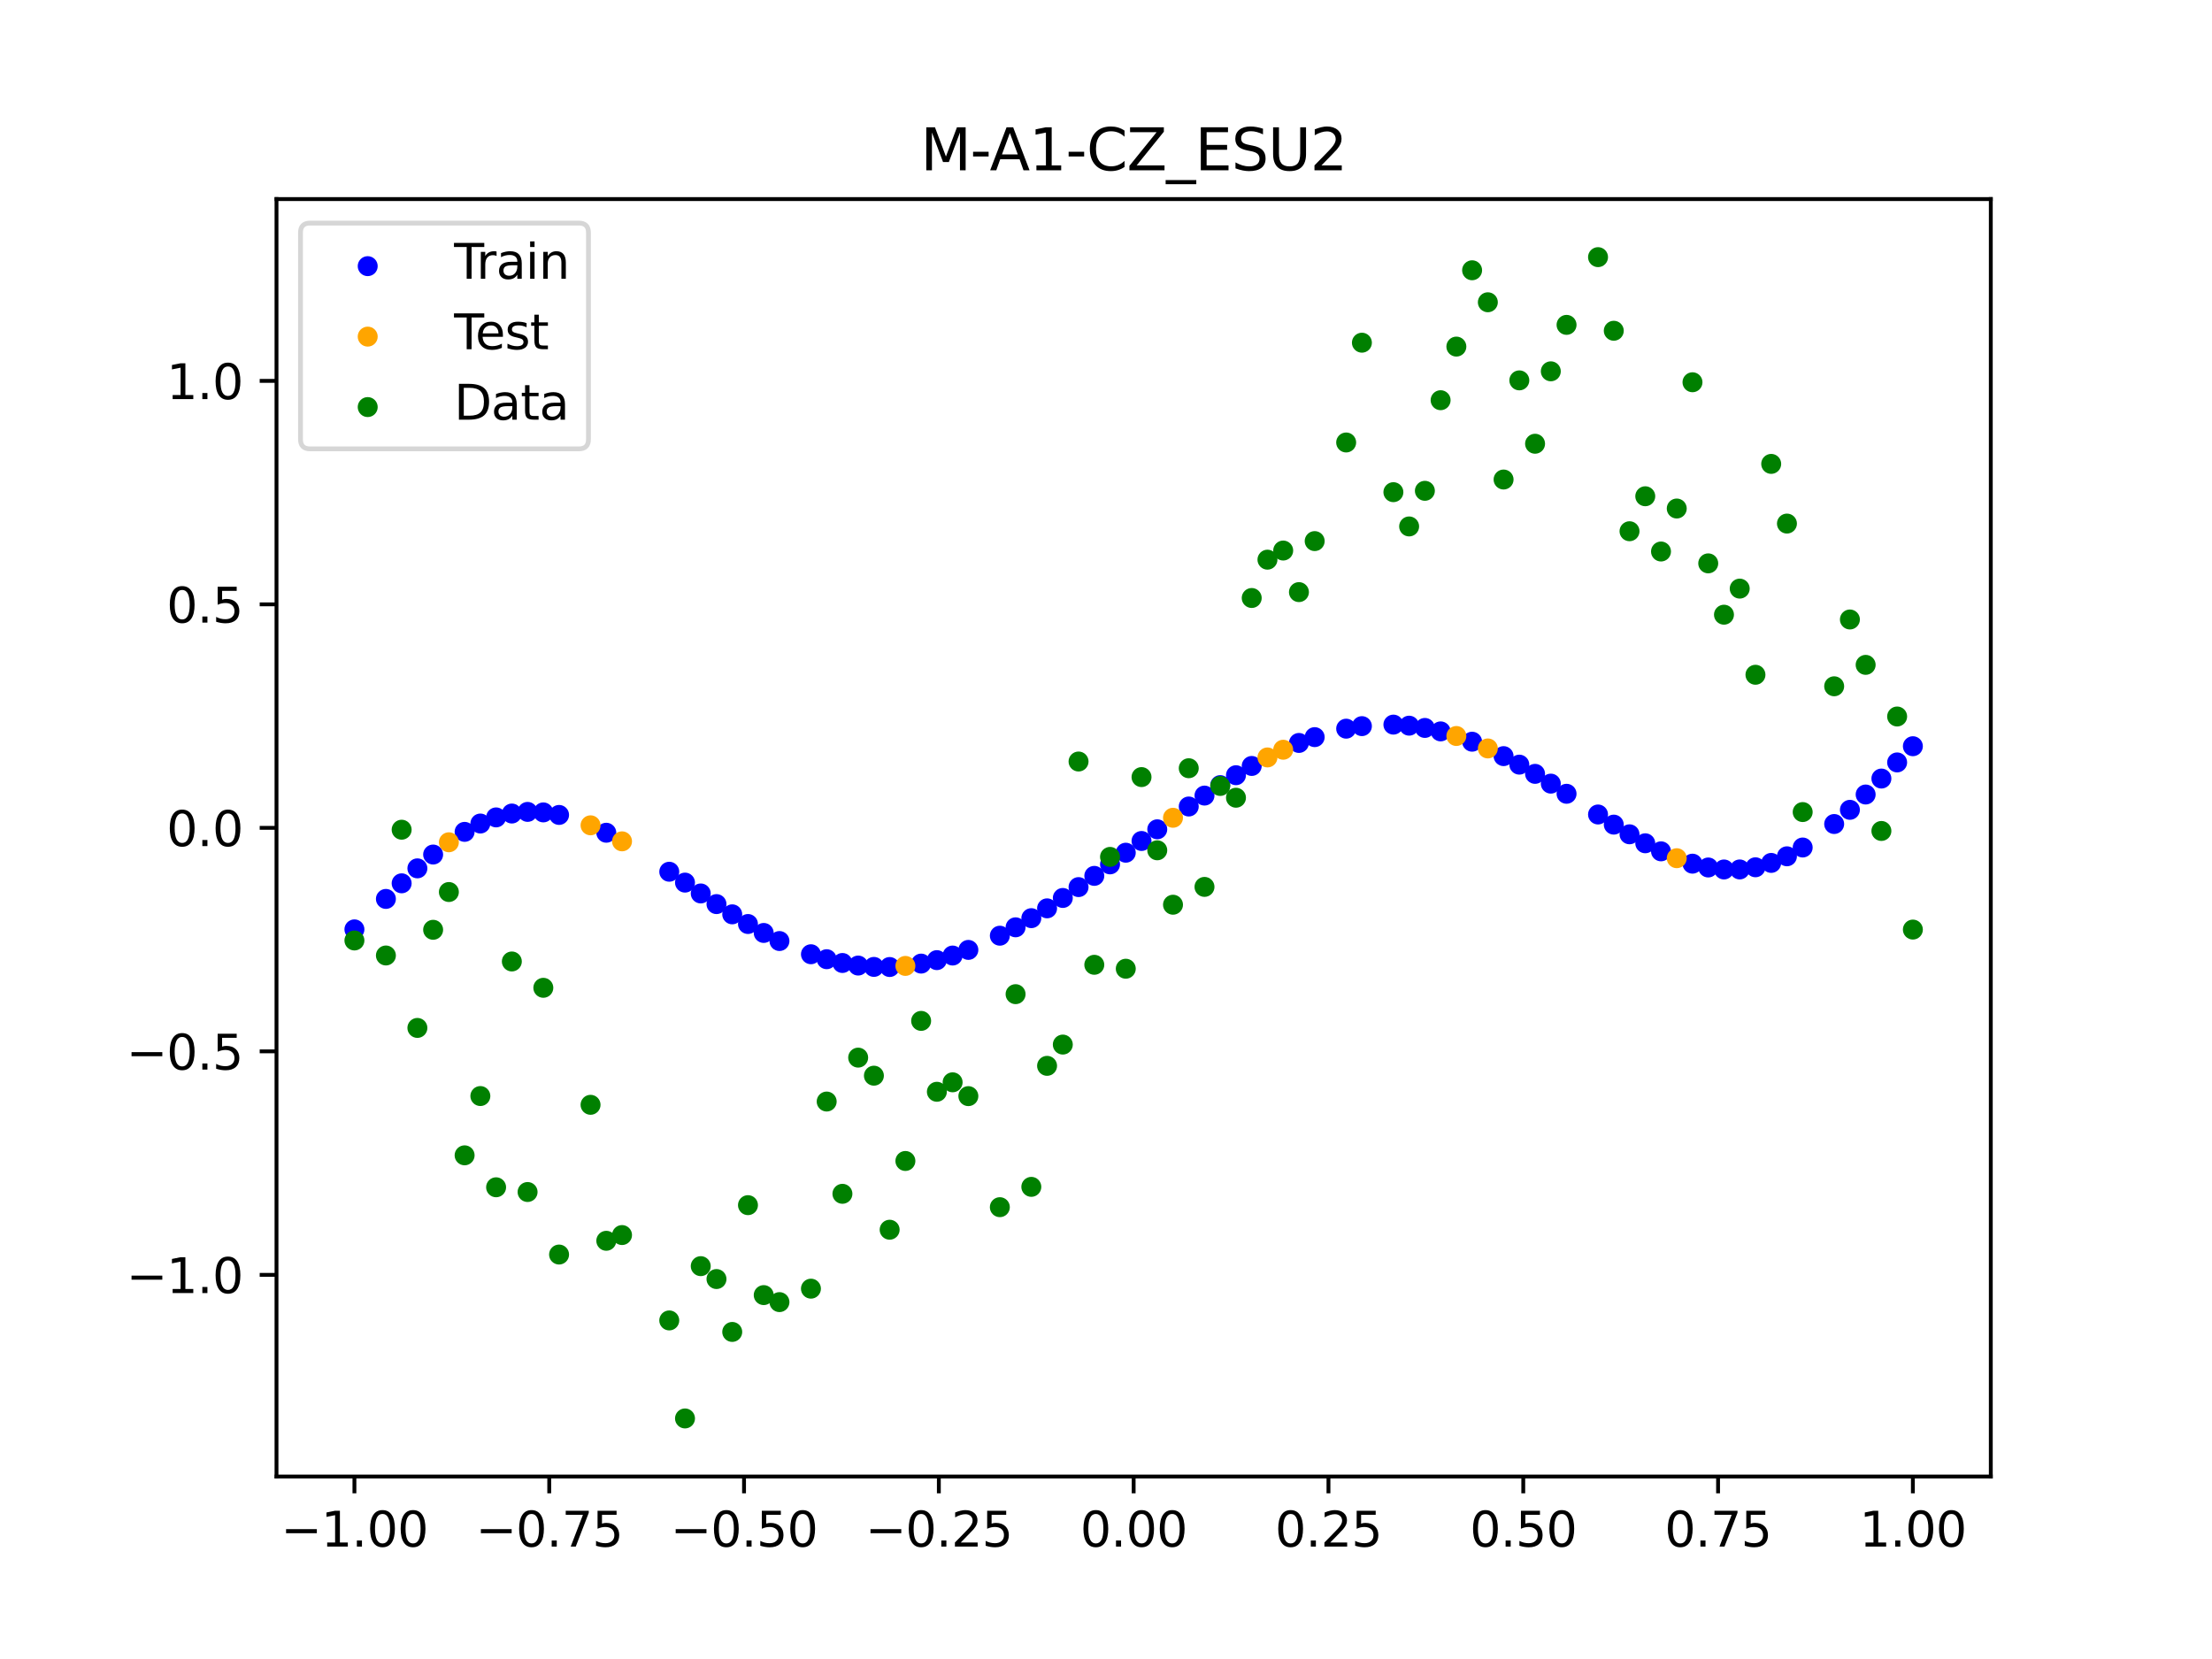 <?xml version="1.0" encoding="utf-8" standalone="no"?>
<!DOCTYPE svg PUBLIC "-//W3C//DTD SVG 1.1//EN"
  "http://www.w3.org/Graphics/SVG/1.1/DTD/svg11.dtd">
<svg xmlns:xlink="http://www.w3.org/1999/xlink" width="460.8pt" height="345.6pt" viewBox="0 0 460.8 345.6" xmlns="http://www.w3.org/2000/svg" version="1.1">
 <defs>
  <style type="text/css">*{stroke-linejoin: round; stroke-linecap: butt}</style>
 </defs>
 <g id="figure_1">
  <g id="patch_1">
   <path d="M 0 345.6 
L 460.8 345.6 
L 460.8 0 
L 0 0 
z
" style="fill: #ffffff"/>
  </g>
  <g id="axes_1">
   <g id="patch_2">
    <path d="M 57.6 307.584 
L 414.72 307.584 
L 414.72 41.472 
L 57.6 41.472 
z
" style="fill: #ffffff"/>
   </g>
   <g id="PathCollection_1">
    <defs>
     <path id="m0d4f5762a0" d="M 0 1.581 
C 0.419 1.581 0.822 1.415 1.118 1.118 
C 1.415 0.822 1.581 0.419 1.581 0 
C 1.581 -0.419 1.415 -0.822 1.118 -1.118 
C 0.822 -1.415 0.419 -1.581 0 -1.581 
C -0.419 -1.581 -0.822 -1.415 -1.118 -1.118 
C -1.415 -0.822 -1.581 -0.419 -1.581 0 
C -1.581 0.419 -1.415 0.822 -1.118 1.118 
C -0.822 1.415 -0.419 1.581 0 1.581 
z
" style="stroke: #0000ff"/>
    </defs>
    <g clip-path="url(#p7af1a56792)">
     <use xlink:href="#m0d4f5762a0" x="178.772" y="201.144" style="fill: #0000ff; stroke: #0000ff"/>
     <use xlink:href="#m0d4f5762a0" x="234.52" y="177.635" style="fill: #0000ff; stroke: #0000ff"/>
     <use xlink:href="#m0d4f5762a0" x="142.699" y="183.863" style="fill: #0000ff; stroke: #0000ff"/>
     <use xlink:href="#m0d4f5762a0" x="336.18" y="171.784" style="fill: #0000ff; stroke: #0000ff"/>
     <use xlink:href="#m0d4f5762a0" x="198.448" y="199.057" style="fill: #0000ff; stroke: #0000ff"/>
     <use xlink:href="#m0d4f5762a0" x="80.391" y="187.262" style="fill: #0000ff; stroke: #0000ff"/>
     <use xlink:href="#m0d4f5762a0" x="382.091" y="171.656" style="fill: #0000ff; stroke: #0000ff"/>
     <use xlink:href="#m0d4f5762a0" x="391.929" y="162.187" style="fill: #0000ff; stroke: #0000ff"/>
     <use xlink:href="#m0d4f5762a0" x="106.626" y="169.473" style="fill: #0000ff; stroke: #0000ff"/>
     <use xlink:href="#m0d4f5762a0" x="300.107" y="152.362" style="fill: #0000ff; stroke: #0000ff"/>
     <use xlink:href="#m0d4f5762a0" x="159.096" y="194.35" style="fill: #0000ff; stroke: #0000ff"/>
     <use xlink:href="#m0d4f5762a0" x="368.973" y="179.76" style="fill: #0000ff; stroke: #0000ff"/>
     <use xlink:href="#m0d4f5762a0" x="319.783" y="161.209" style="fill: #0000ff; stroke: #0000ff"/>
     <use xlink:href="#m0d4f5762a0" x="113.185" y="169.238" style="fill: #0000ff; stroke: #0000ff"/>
     <use xlink:href="#m0d4f5762a0" x="398.487" y="155.451" style="fill: #0000ff; stroke: #0000ff"/>
     <use xlink:href="#m0d4f5762a0" x="155.816" y="192.487" style="fill: #0000ff; stroke: #0000ff"/>
     <use xlink:href="#m0d4f5762a0" x="355.856" y="180.713" style="fill: #0000ff; stroke: #0000ff"/>
     <use xlink:href="#m0d4f5762a0" x="211.565" y="193.176" style="fill: #0000ff; stroke: #0000ff"/>
     <use xlink:href="#m0d4f5762a0" x="126.302" y="173.475" style="fill: #0000ff; stroke: #0000ff"/>
     <use xlink:href="#m0d4f5762a0" x="254.196" y="163.555" style="fill: #0000ff; stroke: #0000ff"/>
     <use xlink:href="#m0d4f5762a0" x="270.593" y="154.77" style="fill: #0000ff; stroke: #0000ff"/>
     <use xlink:href="#m0d4f5762a0" x="346.018" y="177.348" style="fill: #0000ff; stroke: #0000ff"/>
     <use xlink:href="#m0d4f5762a0" x="290.269" y="150.951" style="fill: #0000ff; stroke: #0000ff"/>
     <use xlink:href="#m0d4f5762a0" x="339.459" y="173.8" style="fill: #0000ff; stroke: #0000ff"/>
     <use xlink:href="#m0d4f5762a0" x="241.079" y="172.759" style="fill: #0000ff; stroke: #0000ff"/>
     <use xlink:href="#m0d4f5762a0" x="208.286" y="194.925" style="fill: #0000ff; stroke: #0000ff"/>
     <use xlink:href="#m0d4f5762a0" x="195.168" y="200.012" style="fill: #0000ff; stroke: #0000ff"/>
     <use xlink:href="#m0d4f5762a0" x="273.872" y="153.558" style="fill: #0000ff; stroke: #0000ff"/>
     <use xlink:href="#m0d4f5762a0" x="306.666" y="154.511" style="fill: #0000ff; stroke: #0000ff"/>
     <use xlink:href="#m0d4f5762a0" x="362.415" y="181.121" style="fill: #0000ff; stroke: #0000ff"/>
     <use xlink:href="#m0d4f5762a0" x="172.213" y="199.82" style="fill: #0000ff; stroke: #0000ff"/>
     <use xlink:href="#m0d4f5762a0" x="109.905" y="169.132" style="fill: #0000ff; stroke: #0000ff"/>
     <use xlink:href="#m0d4f5762a0" x="326.342" y="165.36" style="fill: #0000ff; stroke: #0000ff"/>
     <use xlink:href="#m0d4f5762a0" x="185.33" y="201.447" style="fill: #0000ff; stroke: #0000ff"/>
     <use xlink:href="#m0d4f5762a0" x="86.95" y="180.894" style="fill: #0000ff; stroke: #0000ff"/>
     <use xlink:href="#m0d4f5762a0" x="182.051" y="201.424" style="fill: #0000ff; stroke: #0000ff"/>
     <use xlink:href="#m0d4f5762a0" x="214.844" y="191.27" style="fill: #0000ff; stroke: #0000ff"/>
     <use xlink:href="#m0d4f5762a0" x="385.37" y="168.701" style="fill: #0000ff; stroke: #0000ff"/>
     <use xlink:href="#m0d4f5762a0" x="280.431" y="151.796" style="fill: #0000ff; stroke: #0000ff"/>
     <use xlink:href="#m0d4f5762a0" x="73.833" y="193.605" style="fill: #0000ff; stroke: #0000ff"/>
     <use xlink:href="#m0d4f5762a0" x="90.229" y="178.016" style="fill: #0000ff; stroke: #0000ff"/>
     <use xlink:href="#m0d4f5762a0" x="316.504" y="159.289" style="fill: #0000ff; stroke: #0000ff"/>
     <use xlink:href="#m0d4f5762a0" x="83.671" y="184.01" style="fill: #0000ff; stroke: #0000ff"/>
     <use xlink:href="#m0d4f5762a0" x="227.962" y="182.46" style="fill: #0000ff; stroke: #0000ff"/>
     <use xlink:href="#m0d4f5762a0" x="342.739" y="175.671" style="fill: #0000ff; stroke: #0000ff"/>
     <use xlink:href="#m0d4f5762a0" x="313.224" y="157.515" style="fill: #0000ff; stroke: #0000ff"/>
     <use xlink:href="#m0d4f5762a0" x="221.403" y="187.062" style="fill: #0000ff; stroke: #0000ff"/>
     <use xlink:href="#m0d4f5762a0" x="293.548" y="151.171" style="fill: #0000ff; stroke: #0000ff"/>
     <use xlink:href="#m0d4f5762a0" x="247.638" y="168.009" style="fill: #0000ff; stroke: #0000ff"/>
     <use xlink:href="#m0d4f5762a0" x="139.42" y="181.6" style="fill: #0000ff; stroke: #0000ff"/>
     <use xlink:href="#m0d4f5762a0" x="96.788" y="173.292" style="fill: #0000ff; stroke: #0000ff"/>
     <use xlink:href="#m0d4f5762a0" x="201.727" y="197.882" style="fill: #0000ff; stroke: #0000ff"/>
     <use xlink:href="#m0d4f5762a0" x="152.537" y="190.473" style="fill: #0000ff; stroke: #0000ff"/>
     <use xlink:href="#m0d4f5762a0" x="323.062" y="163.244" style="fill: #0000ff; stroke: #0000ff"/>
     <use xlink:href="#m0d4f5762a0" x="168.934" y="198.787" style="fill: #0000ff; stroke: #0000ff"/>
     <use xlink:href="#m0d4f5762a0" x="231.241" y="180.064" style="fill: #0000ff; stroke: #0000ff"/>
     <use xlink:href="#m0d4f5762a0" x="257.476" y="161.491" style="fill: #0000ff; stroke: #0000ff"/>
     <use xlink:href="#m0d4f5762a0" x="296.828" y="151.642" style="fill: #0000ff; stroke: #0000ff"/>
     <use xlink:href="#m0d4f5762a0" x="250.917" y="165.734" style="fill: #0000ff; stroke: #0000ff"/>
     <use xlink:href="#m0d4f5762a0" x="100.067" y="171.556" style="fill: #0000ff; stroke: #0000ff"/>
     <use xlink:href="#m0d4f5762a0" x="283.71" y="151.267" style="fill: #0000ff; stroke: #0000ff"/>
     <use xlink:href="#m0d4f5762a0" x="103.347" y="170.28" style="fill: #0000ff; stroke: #0000ff"/>
     <use xlink:href="#m0d4f5762a0" x="224.682" y="184.799" style="fill: #0000ff; stroke: #0000ff"/>
     <use xlink:href="#m0d4f5762a0" x="116.464" y="169.765" style="fill: #0000ff; stroke: #0000ff"/>
     <use xlink:href="#m0d4f5762a0" x="365.694" y="180.671" style="fill: #0000ff; stroke: #0000ff"/>
     <use xlink:href="#m0d4f5762a0" x="191.889" y="200.735" style="fill: #0000ff; stroke: #0000ff"/>
     <use xlink:href="#m0d4f5762a0" x="332.9" y="169.673" style="fill: #0000ff; stroke: #0000ff"/>
     <use xlink:href="#m0d4f5762a0" x="352.577" y="179.917" style="fill: #0000ff; stroke: #0000ff"/>
     <use xlink:href="#m0d4f5762a0" x="237.8" y="175.192" style="fill: #0000ff; stroke: #0000ff"/>
     <use xlink:href="#m0d4f5762a0" x="218.124" y="189.225" style="fill: #0000ff; stroke: #0000ff"/>
     <use xlink:href="#m0d4f5762a0" x="175.492" y="200.608" style="fill: #0000ff; stroke: #0000ff"/>
     <use xlink:href="#m0d4f5762a0" x="375.532" y="176.552" style="fill: #0000ff; stroke: #0000ff"/>
     <use xlink:href="#m0d4f5762a0" x="388.649" y="165.512" style="fill: #0000ff; stroke: #0000ff"/>
     <use xlink:href="#m0d4f5762a0" x="372.253" y="178.383" style="fill: #0000ff; stroke: #0000ff"/>
     <use xlink:href="#m0d4f5762a0" x="395.208" y="158.827" style="fill: #0000ff; stroke: #0000ff"/>
     <use xlink:href="#m0d4f5762a0" x="359.135" y="181.126" style="fill: #0000ff; stroke: #0000ff"/>
     <use xlink:href="#m0d4f5762a0" x="149.258" y="188.341" style="fill: #0000ff; stroke: #0000ff"/>
     <use xlink:href="#m0d4f5762a0" x="162.375" y="196.035" style="fill: #0000ff; stroke: #0000ff"/>
     <use xlink:href="#m0d4f5762a0" x="145.978" y="186.124" style="fill: #0000ff; stroke: #0000ff"/>
     <use xlink:href="#m0d4f5762a0" x="260.755" y="159.563" style="fill: #0000ff; stroke: #0000ff"/>
    </g>
   </g>
   <g id="PathCollection_2">
    <defs>
     <path id="m29d17a9fd6" d="M 0 1.581 
C 0.419 1.581 0.822 1.415 1.118 1.118 
C 1.415 0.822 1.581 0.419 1.581 0 
C 1.581 -0.419 1.415 -0.822 1.118 -1.118 
C 0.822 -1.415 0.419 -1.581 0 -1.581 
C -0.419 -1.581 -0.822 -1.415 -1.118 -1.118 
C -1.415 -0.822 -1.581 -0.419 -1.581 0 
C -1.581 0.419 -1.415 0.822 -1.118 1.118 
C -0.822 1.415 -0.419 1.581 0 1.581 
z
" style="stroke: #ffa500"/>
    </defs>
    <g clip-path="url(#p7af1a56792)">
     <use xlink:href="#m29d17a9fd6" x="303.386" y="153.321" style="fill: #ffa500; stroke: #ffa500"/>
     <use xlink:href="#m29d17a9fd6" x="309.945" y="155.915" style="fill: #ffa500; stroke: #ffa500"/>
     <use xlink:href="#m29d17a9fd6" x="349.297" y="178.78" style="fill: #ffa500; stroke: #ffa500"/>
     <use xlink:href="#m29d17a9fd6" x="129.581" y="175.267" style="fill: #ffa500; stroke: #ffa500"/>
     <use xlink:href="#m29d17a9fd6" x="264.034" y="157.788" style="fill: #ffa500; stroke: #ffa500"/>
     <use xlink:href="#m29d17a9fd6" x="267.314" y="156.185" style="fill: #ffa500; stroke: #ffa500"/>
     <use xlink:href="#m29d17a9fd6" x="123.023" y="171.928" style="fill: #ffa500; stroke: #ffa500"/>
     <use xlink:href="#m29d17a9fd6" x="244.358" y="170.357" style="fill: #ffa500; stroke: #ffa500"/>
     <use xlink:href="#m29d17a9fd6" x="188.61" y="201.216" style="fill: #ffa500; stroke: #ffa500"/>
     <use xlink:href="#m29d17a9fd6" x="93.509" y="175.461" style="fill: #ffa500; stroke: #ffa500"/>
    </g>
   </g>
   <g id="PathCollection_3">
    <defs>
     <path id="m7e6d23b17b" d="M 0 1.581 
C 0.419 1.581 0.822 1.415 1.118 1.118 
C 1.415 0.822 1.581 0.419 1.581 0 
C 1.581 -0.419 1.415 -0.822 1.118 -1.118 
C 0.822 -1.415 0.419 -1.581 0 -1.581 
C -0.419 -1.581 -0.822 -1.415 -1.118 -1.118 
C -1.415 -0.822 -1.581 -0.419 -1.581 0 
C -1.581 0.419 -1.415 0.822 -1.118 1.118 
C -0.822 1.415 -0.419 1.581 0 1.581 
z
" style="stroke: #008000"/>
    </defs>
    <g clip-path="url(#p7af1a56792)">
     <use xlink:href="#m7e6d23b17b" x="178.772" y="220.323" style="fill: #008000; stroke: #008000"/>
     <use xlink:href="#m7e6d23b17b" x="234.52" y="201.804" style="fill: #008000; stroke: #008000"/>
     <use xlink:href="#m7e6d23b17b" x="142.699" y="295.488" style="fill: #008000; stroke: #008000"/>
     <use xlink:href="#m7e6d23b17b" x="336.18" y="68.903" style="fill: #008000; stroke: #008000"/>
     <use xlink:href="#m7e6d23b17b" x="198.448" y="225.464" style="fill: #008000; stroke: #008000"/>
     <use xlink:href="#m7e6d23b17b" x="80.391" y="199.045" style="fill: #008000; stroke: #008000"/>
     <use xlink:href="#m7e6d23b17b" x="382.091" y="142.966" style="fill: #008000; stroke: #008000"/>
     <use xlink:href="#m7e6d23b17b" x="391.929" y="173.105" style="fill: #008000; stroke: #008000"/>
     <use xlink:href="#m7e6d23b17b" x="106.626" y="200.292" style="fill: #008000; stroke: #008000"/>
     <use xlink:href="#m7e6d23b17b" x="300.107" y="83.37" style="fill: #008000; stroke: #008000"/>
     <use xlink:href="#m7e6d23b17b" x="159.096" y="269.794" style="fill: #008000; stroke: #008000"/>
     <use xlink:href="#m7e6d23b17b" x="368.973" y="96.637" style="fill: #008000; stroke: #008000"/>
     <use xlink:href="#m7e6d23b17b" x="319.783" y="92.44" style="fill: #008000; stroke: #008000"/>
     <use xlink:href="#m7e6d23b17b" x="113.185" y="205.778" style="fill: #008000; stroke: #008000"/>
     <use xlink:href="#m7e6d23b17b" x="398.487" y="193.648" style="fill: #008000; stroke: #008000"/>
     <use xlink:href="#m7e6d23b17b" x="155.816" y="251.055" style="fill: #008000; stroke: #008000"/>
     <use xlink:href="#m7e6d23b17b" x="355.856" y="117.359" style="fill: #008000; stroke: #008000"/>
     <use xlink:href="#m7e6d23b17b" x="211.565" y="207.101" style="fill: #008000; stroke: #008000"/>
     <use xlink:href="#m7e6d23b17b" x="126.302" y="258.48" style="fill: #008000; stroke: #008000"/>
     <use xlink:href="#m7e6d23b17b" x="254.196" y="163.728" style="fill: #008000; stroke: #008000"/>
     <use xlink:href="#m7e6d23b17b" x="270.593" y="123.348" style="fill: #008000; stroke: #008000"/>
     <use xlink:href="#m7e6d23b17b" x="346.018" y="114.889" style="fill: #008000; stroke: #008000"/>
     <use xlink:href="#m7e6d23b17b" x="290.269" y="102.528" style="fill: #008000; stroke: #008000"/>
     <use xlink:href="#m7e6d23b17b" x="339.459" y="110.666" style="fill: #008000; stroke: #008000"/>
     <use xlink:href="#m7e6d23b17b" x="241.079" y="177.133" style="fill: #008000; stroke: #008000"/>
     <use xlink:href="#m7e6d23b17b" x="208.286" y="251.477" style="fill: #008000; stroke: #008000"/>
     <use xlink:href="#m7e6d23b17b" x="195.168" y="227.437" style="fill: #008000; stroke: #008000"/>
     <use xlink:href="#m7e6d23b17b" x="273.872" y="112.721" style="fill: #008000; stroke: #008000"/>
     <use xlink:href="#m7e6d23b17b" x="306.666" y="56.303" style="fill: #008000; stroke: #008000"/>
     <use xlink:href="#m7e6d23b17b" x="362.415" y="122.619" style="fill: #008000; stroke: #008000"/>
     <use xlink:href="#m7e6d23b17b" x="172.213" y="229.472" style="fill: #008000; stroke: #008000"/>
     <use xlink:href="#m7e6d23b17b" x="109.905" y="248.318" style="fill: #008000; stroke: #008000"/>
     <use xlink:href="#m7e6d23b17b" x="326.342" y="67.676" style="fill: #008000; stroke: #008000"/>
     <use xlink:href="#m7e6d23b17b" x="185.33" y="256.174" style="fill: #008000; stroke: #008000"/>
     <use xlink:href="#m7e6d23b17b" x="86.95" y="214.136" style="fill: #008000; stroke: #008000"/>
     <use xlink:href="#m7e6d23b17b" x="182.051" y="224.084" style="fill: #008000; stroke: #008000"/>
     <use xlink:href="#m7e6d23b17b" x="214.844" y="247.244" style="fill: #008000; stroke: #008000"/>
     <use xlink:href="#m7e6d23b17b" x="385.37" y="129.05" style="fill: #008000; stroke: #008000"/>
     <use xlink:href="#m7e6d23b17b" x="280.431" y="92.177" style="fill: #008000; stroke: #008000"/>
     <use xlink:href="#m7e6d23b17b" x="73.833" y="195.919" style="fill: #008000; stroke: #008000"/>
     <use xlink:href="#m7e6d23b17b" x="90.229" y="193.694" style="fill: #008000; stroke: #008000"/>
     <use xlink:href="#m7e6d23b17b" x="316.504" y="79.238" style="fill: #008000; stroke: #008000"/>
     <use xlink:href="#m7e6d23b17b" x="83.671" y="172.844" style="fill: #008000; stroke: #008000"/>
     <use xlink:href="#m7e6d23b17b" x="227.962" y="200.985" style="fill: #008000; stroke: #008000"/>
     <use xlink:href="#m7e6d23b17b" x="342.739" y="103.379" style="fill: #008000; stroke: #008000"/>
     <use xlink:href="#m7e6d23b17b" x="313.224" y="99.894" style="fill: #008000; stroke: #008000"/>
     <use xlink:href="#m7e6d23b17b" x="221.403" y="217.604" style="fill: #008000; stroke: #008000"/>
     <use xlink:href="#m7e6d23b17b" x="293.548" y="109.667" style="fill: #008000; stroke: #008000"/>
     <use xlink:href="#m7e6d23b17b" x="247.638" y="160.036" style="fill: #008000; stroke: #008000"/>
     <use xlink:href="#m7e6d23b17b" x="139.42" y="275.069" style="fill: #008000; stroke: #008000"/>
     <use xlink:href="#m7e6d23b17b" x="96.788" y="240.675" style="fill: #008000; stroke: #008000"/>
     <use xlink:href="#m7e6d23b17b" x="201.727" y="228.344" style="fill: #008000; stroke: #008000"/>
     <use xlink:href="#m7e6d23b17b" x="152.537" y="277.466" style="fill: #008000; stroke: #008000"/>
     <use xlink:href="#m7e6d23b17b" x="323.062" y="77.352" style="fill: #008000; stroke: #008000"/>
     <use xlink:href="#m7e6d23b17b" x="168.934" y="268.453" style="fill: #008000; stroke: #008000"/>
     <use xlink:href="#m7e6d23b17b" x="231.241" y="178.506" style="fill: #008000; stroke: #008000"/>
     <use xlink:href="#m7e6d23b17b" x="257.476" y="166.181" style="fill: #008000; stroke: #008000"/>
     <use xlink:href="#m7e6d23b17b" x="296.828" y="102.245" style="fill: #008000; stroke: #008000"/>
     <use xlink:href="#m7e6d23b17b" x="250.917" y="184.756" style="fill: #008000; stroke: #008000"/>
     <use xlink:href="#m7e6d23b17b" x="100.067" y="228.327" style="fill: #008000; stroke: #008000"/>
     <use xlink:href="#m7e6d23b17b" x="283.71" y="71.389" style="fill: #008000; stroke: #008000"/>
     <use xlink:href="#m7e6d23b17b" x="103.347" y="247.332" style="fill: #008000; stroke: #008000"/>
     <use xlink:href="#m7e6d23b17b" x="224.682" y="158.638" style="fill: #008000; stroke: #008000"/>
     <use xlink:href="#m7e6d23b17b" x="116.464" y="261.345" style="fill: #008000; stroke: #008000"/>
     <use xlink:href="#m7e6d23b17b" x="365.694" y="140.566" style="fill: #008000; stroke: #008000"/>
     <use xlink:href="#m7e6d23b17b" x="191.889" y="212.67" style="fill: #008000; stroke: #008000"/>
     <use xlink:href="#m7e6d23b17b" x="332.9" y="53.568" style="fill: #008000; stroke: #008000"/>
     <use xlink:href="#m7e6d23b17b" x="352.577" y="79.631" style="fill: #008000; stroke: #008000"/>
     <use xlink:href="#m7e6d23b17b" x="237.8" y="161.882" style="fill: #008000; stroke: #008000"/>
     <use xlink:href="#m7e6d23b17b" x="218.124" y="222.035" style="fill: #008000; stroke: #008000"/>
     <use xlink:href="#m7e6d23b17b" x="175.492" y="248.692" style="fill: #008000; stroke: #008000"/>
     <use xlink:href="#m7e6d23b17b" x="375.532" y="169.168" style="fill: #008000; stroke: #008000"/>
     <use xlink:href="#m7e6d23b17b" x="388.649" y="138.503" style="fill: #008000; stroke: #008000"/>
     <use xlink:href="#m7e6d23b17b" x="372.253" y="109.071" style="fill: #008000; stroke: #008000"/>
     <use xlink:href="#m7e6d23b17b" x="395.208" y="149.26" style="fill: #008000; stroke: #008000"/>
     <use xlink:href="#m7e6d23b17b" x="359.135" y="128.053" style="fill: #008000; stroke: #008000"/>
     <use xlink:href="#m7e6d23b17b" x="149.258" y="266.448" style="fill: #008000; stroke: #008000"/>
     <use xlink:href="#m7e6d23b17b" x="162.375" y="271.254" style="fill: #008000; stroke: #008000"/>
     <use xlink:href="#m7e6d23b17b" x="145.978" y="263.762" style="fill: #008000; stroke: #008000"/>
     <use xlink:href="#m7e6d23b17b" x="260.755" y="124.573" style="fill: #008000; stroke: #008000"/>
    </g>
   </g>
   <g id="PathCollection_4">
    <g clip-path="url(#p7af1a56792)">
     <use xlink:href="#m7e6d23b17b" x="303.386" y="72.202" style="fill: #008000; stroke: #008000"/>
     <use xlink:href="#m7e6d23b17b" x="309.945" y="62.968" style="fill: #008000; stroke: #008000"/>
     <use xlink:href="#m7e6d23b17b" x="349.297" y="105.934" style="fill: #008000; stroke: #008000"/>
     <use xlink:href="#m7e6d23b17b" x="129.581" y="257.284" style="fill: #008000; stroke: #008000"/>
     <use xlink:href="#m7e6d23b17b" x="264.034" y="116.589" style="fill: #008000; stroke: #008000"/>
     <use xlink:href="#m7e6d23b17b" x="267.314" y="114.688" style="fill: #008000; stroke: #008000"/>
     <use xlink:href="#m7e6d23b17b" x="123.023" y="230.152" style="fill: #008000; stroke: #008000"/>
     <use xlink:href="#m7e6d23b17b" x="244.358" y="188.47" style="fill: #008000; stroke: #008000"/>
     <use xlink:href="#m7e6d23b17b" x="188.61" y="241.853" style="fill: #008000; stroke: #008000"/>
     <use xlink:href="#m7e6d23b17b" x="93.509" y="185.824" style="fill: #008000; stroke: #008000"/>
    </g>
   </g>
   <g id="matplotlib.axis_1">
    <g id="xtick_1">
     <g id="line2d_1">
      <defs>
       <path id="m78536fc4cc" d="M 0 0 
L 0 3.5 
" style="stroke: #000000; stroke-width: 0.8"/>
      </defs>
      <g>
       <use xlink:href="#m78536fc4cc" x="73.833" y="307.584" style="stroke: #000000; stroke-width: 0.8"/>
      </g>
     </g>
     <g id="text_1">
      <!-- −1.00 -->
      <g transform="translate(58.51 322.182) scale(0.1 -0.1)">
       <defs>
        <path id="DejaVuSans-2212" d="M 678 2272 
L 4684 2272 
L 4684 1741 
L 678 1741 
L 678 2272 
z
" transform="scale(0.016)"/>
        <path id="DejaVuSans-31" d="M 794 531 
L 1825 531 
L 1825 4091 
L 703 3866 
L 703 4441 
L 1819 4666 
L 2450 4666 
L 2450 531 
L 3481 531 
L 3481 0 
L 794 0 
L 794 531 
z
" transform="scale(0.016)"/>
        <path id="DejaVuSans-2e" d="M 684 794 
L 1344 794 
L 1344 0 
L 684 0 
L 684 794 
z
" transform="scale(0.016)"/>
        <path id="DejaVuSans-30" d="M 2034 4250 
Q 1547 4250 1301 3770 
Q 1056 3291 1056 2328 
Q 1056 1369 1301 889 
Q 1547 409 2034 409 
Q 2525 409 2770 889 
Q 3016 1369 3016 2328 
Q 3016 3291 2770 3770 
Q 2525 4250 2034 4250 
z
M 2034 4750 
Q 2819 4750 3233 4129 
Q 3647 3509 3647 2328 
Q 3647 1150 3233 529 
Q 2819 -91 2034 -91 
Q 1250 -91 836 529 
Q 422 1150 422 2328 
Q 422 3509 836 4129 
Q 1250 4750 2034 4750 
z
" transform="scale(0.016)"/>
       </defs>
       <use xlink:href="#DejaVuSans-2212"/>
       <use xlink:href="#DejaVuSans-31" x="83.789"/>
       <use xlink:href="#DejaVuSans-2e" x="147.412"/>
       <use xlink:href="#DejaVuSans-30" x="179.199"/>
       <use xlink:href="#DejaVuSans-30" x="242.822"/>
      </g>
     </g>
    </g>
    <g id="xtick_2">
     <g id="line2d_2">
      <g>
       <use xlink:href="#m78536fc4cc" x="114.415" y="307.584" style="stroke: #000000; stroke-width: 0.8"/>
      </g>
     </g>
     <g id="text_2">
      <!-- −0.75 -->
      <g transform="translate(99.092 322.182) scale(0.1 -0.1)">
       <defs>
        <path id="DejaVuSans-37" d="M 525 4666 
L 3525 4666 
L 3525 4397 
L 1831 0 
L 1172 0 
L 2766 4134 
L 525 4134 
L 525 4666 
z
" transform="scale(0.016)"/>
        <path id="DejaVuSans-35" d="M 691 4666 
L 3169 4666 
L 3169 4134 
L 1269 4134 
L 1269 2991 
Q 1406 3038 1543 3061 
Q 1681 3084 1819 3084 
Q 2600 3084 3056 2656 
Q 3513 2228 3513 1497 
Q 3513 744 3044 326 
Q 2575 -91 1722 -91 
Q 1428 -91 1123 -41 
Q 819 9 494 109 
L 494 744 
Q 775 591 1075 516 
Q 1375 441 1709 441 
Q 2250 441 2565 725 
Q 2881 1009 2881 1497 
Q 2881 1984 2565 2268 
Q 2250 2553 1709 2553 
Q 1456 2553 1204 2497 
Q 953 2441 691 2322 
L 691 4666 
z
" transform="scale(0.016)"/>
       </defs>
       <use xlink:href="#DejaVuSans-2212"/>
       <use xlink:href="#DejaVuSans-30" x="83.789"/>
       <use xlink:href="#DejaVuSans-2e" x="147.412"/>
       <use xlink:href="#DejaVuSans-37" x="179.199"/>
       <use xlink:href="#DejaVuSans-35" x="242.822"/>
      </g>
     </g>
    </g>
    <g id="xtick_3">
     <g id="line2d_3">
      <g>
       <use xlink:href="#m78536fc4cc" x="154.996" y="307.584" style="stroke: #000000; stroke-width: 0.8"/>
      </g>
     </g>
     <g id="text_3">
      <!-- −0.50 -->
      <g transform="translate(139.674 322.182) scale(0.1 -0.1)">
       <use xlink:href="#DejaVuSans-2212"/>
       <use xlink:href="#DejaVuSans-30" x="83.789"/>
       <use xlink:href="#DejaVuSans-2e" x="147.412"/>
       <use xlink:href="#DejaVuSans-35" x="179.199"/>
       <use xlink:href="#DejaVuSans-30" x="242.822"/>
      </g>
     </g>
    </g>
    <g id="xtick_4">
     <g id="line2d_4">
      <g>
       <use xlink:href="#m78536fc4cc" x="195.578" y="307.584" style="stroke: #000000; stroke-width: 0.8"/>
      </g>
     </g>
     <g id="text_4">
      <!-- −0.25 -->
      <g transform="translate(180.256 322.182) scale(0.1 -0.1)">
       <defs>
        <path id="DejaVuSans-32" d="M 1228 531 
L 3431 531 
L 3431 0 
L 469 0 
L 469 531 
Q 828 903 1448 1529 
Q 2069 2156 2228 2338 
Q 2531 2678 2651 2914 
Q 2772 3150 2772 3378 
Q 2772 3750 2511 3984 
Q 2250 4219 1831 4219 
Q 1534 4219 1204 4116 
Q 875 4013 500 3803 
L 500 4441 
Q 881 4594 1212 4672 
Q 1544 4750 1819 4750 
Q 2544 4750 2975 4387 
Q 3406 4025 3406 3419 
Q 3406 3131 3298 2873 
Q 3191 2616 2906 2266 
Q 2828 2175 2409 1742 
Q 1991 1309 1228 531 
z
" transform="scale(0.016)"/>
       </defs>
       <use xlink:href="#DejaVuSans-2212"/>
       <use xlink:href="#DejaVuSans-30" x="83.789"/>
       <use xlink:href="#DejaVuSans-2e" x="147.412"/>
       <use xlink:href="#DejaVuSans-32" x="179.199"/>
       <use xlink:href="#DejaVuSans-35" x="242.822"/>
      </g>
     </g>
    </g>
    <g id="xtick_5">
     <g id="line2d_5">
      <g>
       <use xlink:href="#m78536fc4cc" x="236.16" y="307.584" style="stroke: #000000; stroke-width: 0.8"/>
      </g>
     </g>
     <g id="text_5">
      <!-- 0.00 -->
      <g transform="translate(225.027 322.182) scale(0.1 -0.1)">
       <use xlink:href="#DejaVuSans-30"/>
       <use xlink:href="#DejaVuSans-2e" x="63.623"/>
       <use xlink:href="#DejaVuSans-30" x="95.41"/>
       <use xlink:href="#DejaVuSans-30" x="159.033"/>
      </g>
     </g>
    </g>
    <g id="xtick_6">
     <g id="line2d_6">
      <g>
       <use xlink:href="#m78536fc4cc" x="276.742" y="307.584" style="stroke: #000000; stroke-width: 0.8"/>
      </g>
     </g>
     <g id="text_6">
      <!-- 0.25 -->
      <g transform="translate(265.609 322.182) scale(0.1 -0.1)">
       <use xlink:href="#DejaVuSans-30"/>
       <use xlink:href="#DejaVuSans-2e" x="63.623"/>
       <use xlink:href="#DejaVuSans-32" x="95.41"/>
       <use xlink:href="#DejaVuSans-35" x="159.033"/>
      </g>
     </g>
    </g>
    <g id="xtick_7">
     <g id="line2d_7">
      <g>
       <use xlink:href="#m78536fc4cc" x="317.324" y="307.584" style="stroke: #000000; stroke-width: 0.8"/>
      </g>
     </g>
     <g id="text_7">
      <!-- 0.50 -->
      <g transform="translate(306.191 322.182) scale(0.1 -0.1)">
       <use xlink:href="#DejaVuSans-30"/>
       <use xlink:href="#DejaVuSans-2e" x="63.623"/>
       <use xlink:href="#DejaVuSans-35" x="95.41"/>
       <use xlink:href="#DejaVuSans-30" x="159.033"/>
      </g>
     </g>
    </g>
    <g id="xtick_8">
     <g id="line2d_8">
      <g>
       <use xlink:href="#m78536fc4cc" x="357.905" y="307.584" style="stroke: #000000; stroke-width: 0.8"/>
      </g>
     </g>
     <g id="text_8">
      <!-- 0.75 -->
      <g transform="translate(346.773 322.182) scale(0.1 -0.1)">
       <use xlink:href="#DejaVuSans-30"/>
       <use xlink:href="#DejaVuSans-2e" x="63.623"/>
       <use xlink:href="#DejaVuSans-37" x="95.41"/>
       <use xlink:href="#DejaVuSans-35" x="159.033"/>
      </g>
     </g>
    </g>
    <g id="xtick_9">
     <g id="line2d_9">
      <g>
       <use xlink:href="#m78536fc4cc" x="398.487" y="307.584" style="stroke: #000000; stroke-width: 0.8"/>
      </g>
     </g>
     <g id="text_9">
      <!-- 1.00 -->
      <g transform="translate(387.354 322.182) scale(0.1 -0.1)">
       <use xlink:href="#DejaVuSans-31"/>
       <use xlink:href="#DejaVuSans-2e" x="63.623"/>
       <use xlink:href="#DejaVuSans-30" x="95.41"/>
       <use xlink:href="#DejaVuSans-30" x="159.033"/>
      </g>
     </g>
    </g>
   </g>
   <g id="matplotlib.axis_2">
    <g id="ytick_1">
     <g id="line2d_10">
      <defs>
       <path id="m0469ffc15d" d="M 0 0 
L -3.5 0 
" style="stroke: #000000; stroke-width: 0.8"/>
      </defs>
      <g>
       <use xlink:href="#m0469ffc15d" x="57.6" y="265.57" style="stroke: #000000; stroke-width: 0.8"/>
      </g>
     </g>
     <g id="text_10">
      <!-- −1.0 -->
      <g transform="translate(26.317 269.37) scale(0.1 -0.1)">
       <use xlink:href="#DejaVuSans-2212"/>
       <use xlink:href="#DejaVuSans-31" x="83.789"/>
       <use xlink:href="#DejaVuSans-2e" x="147.412"/>
       <use xlink:href="#DejaVuSans-30" x="179.199"/>
      </g>
     </g>
    </g>
    <g id="ytick_2">
     <g id="line2d_11">
      <g>
       <use xlink:href="#m0469ffc15d" x="57.6" y="219.014" style="stroke: #000000; stroke-width: 0.8"/>
      </g>
     </g>
     <g id="text_11">
      <!-- −0.5 -->
      <g transform="translate(26.317 222.813) scale(0.1 -0.1)">
       <use xlink:href="#DejaVuSans-2212"/>
       <use xlink:href="#DejaVuSans-30" x="83.789"/>
       <use xlink:href="#DejaVuSans-2e" x="147.412"/>
       <use xlink:href="#DejaVuSans-35" x="179.199"/>
      </g>
     </g>
    </g>
    <g id="ytick_3">
     <g id="line2d_12">
      <g>
       <use xlink:href="#m0469ffc15d" x="57.6" y="172.457" style="stroke: #000000; stroke-width: 0.8"/>
      </g>
     </g>
     <g id="text_12">
      <!-- 0.0 -->
      <g transform="translate(34.697 176.256) scale(0.1 -0.1)">
       <use xlink:href="#DejaVuSans-30"/>
       <use xlink:href="#DejaVuSans-2e" x="63.623"/>
       <use xlink:href="#DejaVuSans-30" x="95.41"/>
      </g>
     </g>
    </g>
    <g id="ytick_4">
     <g id="line2d_13">
      <g>
       <use xlink:href="#m0469ffc15d" x="57.6" y="125.9" style="stroke: #000000; stroke-width: 0.8"/>
      </g>
     </g>
     <g id="text_13">
      <!-- 0.5 -->
      <g transform="translate(34.697 129.699) scale(0.1 -0.1)">
       <use xlink:href="#DejaVuSans-30"/>
       <use xlink:href="#DejaVuSans-2e" x="63.623"/>
       <use xlink:href="#DejaVuSans-35" x="95.41"/>
      </g>
     </g>
    </g>
    <g id="ytick_5">
     <g id="line2d_14">
      <g>
       <use xlink:href="#m0469ffc15d" x="57.6" y="79.343" style="stroke: #000000; stroke-width: 0.8"/>
      </g>
     </g>
     <g id="text_14">
      <!-- 1.0 -->
      <g transform="translate(34.697 83.143) scale(0.1 -0.1)">
       <use xlink:href="#DejaVuSans-31"/>
       <use xlink:href="#DejaVuSans-2e" x="63.623"/>
       <use xlink:href="#DejaVuSans-30" x="95.41"/>
      </g>
     </g>
    </g>
   </g>
   <g id="patch_3">
    <path d="M 57.6 307.584 
L 57.6 41.472 
" style="fill: none; stroke: #000000; stroke-width: 0.8; stroke-linejoin: miter; stroke-linecap: square"/>
   </g>
   <g id="patch_4">
    <path d="M 414.72 307.584 
L 414.72 41.472 
" style="fill: none; stroke: #000000; stroke-width: 0.8; stroke-linejoin: miter; stroke-linecap: square"/>
   </g>
   <g id="patch_5">
    <path d="M 57.6 307.584 
L 414.72 307.584 
" style="fill: none; stroke: #000000; stroke-width: 0.8; stroke-linejoin: miter; stroke-linecap: square"/>
   </g>
   <g id="patch_6">
    <path d="M 57.6 41.472 
L 414.72 41.472 
" style="fill: none; stroke: #000000; stroke-width: 0.8; stroke-linejoin: miter; stroke-linecap: square"/>
   </g>
   <g id="text_15">
    <!-- M-A1-CZ_ESU2 -->
    <g transform="translate(191.758 35.472) scale(0.12 -0.12)">
     <defs>
      <path id="DejaVuSans-4d" d="M 628 4666 
L 1569 4666 
L 2759 1491 
L 3956 4666 
L 4897 4666 
L 4897 0 
L 4281 0 
L 4281 4097 
L 3078 897 
L 2444 897 
L 1241 4097 
L 1241 0 
L 628 0 
L 628 4666 
z
" transform="scale(0.016)"/>
      <path id="DejaVuSans-2d" d="M 313 2009 
L 1997 2009 
L 1997 1497 
L 313 1497 
L 313 2009 
z
" transform="scale(0.016)"/>
      <path id="DejaVuSans-41" d="M 2188 4044 
L 1331 1722 
L 3047 1722 
L 2188 4044 
z
M 1831 4666 
L 2547 4666 
L 4325 0 
L 3669 0 
L 3244 1197 
L 1141 1197 
L 716 0 
L 50 0 
L 1831 4666 
z
" transform="scale(0.016)"/>
      <path id="DejaVuSans-43" d="M 4122 4306 
L 4122 3641 
Q 3803 3938 3442 4084 
Q 3081 4231 2675 4231 
Q 1875 4231 1450 3742 
Q 1025 3253 1025 2328 
Q 1025 1406 1450 917 
Q 1875 428 2675 428 
Q 3081 428 3442 575 
Q 3803 722 4122 1019 
L 4122 359 
Q 3791 134 3420 21 
Q 3050 -91 2638 -91 
Q 1578 -91 968 557 
Q 359 1206 359 2328 
Q 359 3453 968 4101 
Q 1578 4750 2638 4750 
Q 3056 4750 3426 4639 
Q 3797 4528 4122 4306 
z
" transform="scale(0.016)"/>
      <path id="DejaVuSans-5a" d="M 359 4666 
L 4025 4666 
L 4025 4184 
L 1075 531 
L 4097 531 
L 4097 0 
L 288 0 
L 288 481 
L 3238 4134 
L 359 4134 
L 359 4666 
z
" transform="scale(0.016)"/>
      <path id="DejaVuSans-5f" d="M 3263 -1063 
L 3263 -1509 
L -63 -1509 
L -63 -1063 
L 3263 -1063 
z
" transform="scale(0.016)"/>
      <path id="DejaVuSans-45" d="M 628 4666 
L 3578 4666 
L 3578 4134 
L 1259 4134 
L 1259 2753 
L 3481 2753 
L 3481 2222 
L 1259 2222 
L 1259 531 
L 3634 531 
L 3634 0 
L 628 0 
L 628 4666 
z
" transform="scale(0.016)"/>
      <path id="DejaVuSans-53" d="M 3425 4513 
L 3425 3897 
Q 3066 4069 2747 4153 
Q 2428 4238 2131 4238 
Q 1616 4238 1336 4038 
Q 1056 3838 1056 3469 
Q 1056 3159 1242 3001 
Q 1428 2844 1947 2747 
L 2328 2669 
Q 3034 2534 3370 2195 
Q 3706 1856 3706 1288 
Q 3706 609 3251 259 
Q 2797 -91 1919 -91 
Q 1588 -91 1214 -16 
Q 841 59 441 206 
L 441 856 
Q 825 641 1194 531 
Q 1563 422 1919 422 
Q 2459 422 2753 634 
Q 3047 847 3047 1241 
Q 3047 1584 2836 1778 
Q 2625 1972 2144 2069 
L 1759 2144 
Q 1053 2284 737 2584 
Q 422 2884 422 3419 
Q 422 4038 858 4394 
Q 1294 4750 2059 4750 
Q 2388 4750 2728 4690 
Q 3069 4631 3425 4513 
z
" transform="scale(0.016)"/>
      <path id="DejaVuSans-55" d="M 556 4666 
L 1191 4666 
L 1191 1831 
Q 1191 1081 1462 751 
Q 1734 422 2344 422 
Q 2950 422 3222 751 
Q 3494 1081 3494 1831 
L 3494 4666 
L 4128 4666 
L 4128 1753 
Q 4128 841 3676 375 
Q 3225 -91 2344 -91 
Q 1459 -91 1007 375 
Q 556 841 556 1753 
L 556 4666 
z
" transform="scale(0.016)"/>
     </defs>
     <use xlink:href="#DejaVuSans-4d"/>
     <use xlink:href="#DejaVuSans-2d" x="86.279"/>
     <use xlink:href="#DejaVuSans-41" x="120.113"/>
     <use xlink:href="#DejaVuSans-31" x="188.521"/>
     <use xlink:href="#DejaVuSans-2d" x="252.145"/>
     <use xlink:href="#DejaVuSans-43" x="288.229"/>
     <use xlink:href="#DejaVuSans-5a" x="358.053"/>
     <use xlink:href="#DejaVuSans-5f" x="426.559"/>
     <use xlink:href="#DejaVuSans-45" x="476.559"/>
     <use xlink:href="#DejaVuSans-53" x="539.742"/>
     <use xlink:href="#DejaVuSans-55" x="603.219"/>
     <use xlink:href="#DejaVuSans-32" x="676.412"/>
    </g>
   </g>
   <g id="legend_1">
    <g id="patch_7">
     <path d="M 64.6 93.506 
L 120.588 93.506 
Q 122.588 93.506 122.588 91.506 
L 122.588 48.472 
Q 122.588 46.472 120.588 46.472 
L 64.6 46.472 
Q 62.6 46.472 62.6 48.472 
L 62.6 91.506 
Q 62.6 93.506 64.6 93.506 
z
" style="fill: #ffffff; opacity: 0.8; stroke: #cccccc; stroke-linejoin: miter"/>
    </g>
    <g id="PathCollection_5">
     <g>
      <use xlink:href="#m0d4f5762a0" x="76.6" y="55.445" style="fill: #0000ff; stroke: #0000ff"/>
     </g>
    </g>
    <g id="text_16">
     <!-- Train -->
     <g transform="translate(94.6 58.07) scale(0.1 -0.1)">
      <defs>
       <path id="DejaVuSans-54" d="M -19 4666 
L 3928 4666 
L 3928 4134 
L 2272 4134 
L 2272 0 
L 1638 0 
L 1638 4134 
L -19 4134 
L -19 4666 
z
" transform="scale(0.016)"/>
       <path id="DejaVuSans-72" d="M 2631 2963 
Q 2534 3019 2420 3045 
Q 2306 3072 2169 3072 
Q 1681 3072 1420 2755 
Q 1159 2438 1159 1844 
L 1159 0 
L 581 0 
L 581 3500 
L 1159 3500 
L 1159 2956 
Q 1341 3275 1631 3429 
Q 1922 3584 2338 3584 
Q 2397 3584 2469 3576 
Q 2541 3569 2628 3553 
L 2631 2963 
z
" transform="scale(0.016)"/>
       <path id="DejaVuSans-61" d="M 2194 1759 
Q 1497 1759 1228 1600 
Q 959 1441 959 1056 
Q 959 750 1161 570 
Q 1363 391 1709 391 
Q 2188 391 2477 730 
Q 2766 1069 2766 1631 
L 2766 1759 
L 2194 1759 
z
M 3341 1997 
L 3341 0 
L 2766 0 
L 2766 531 
Q 2569 213 2275 61 
Q 1981 -91 1556 -91 
Q 1019 -91 701 211 
Q 384 513 384 1019 
Q 384 1609 779 1909 
Q 1175 2209 1959 2209 
L 2766 2209 
L 2766 2266 
Q 2766 2663 2505 2880 
Q 2244 3097 1772 3097 
Q 1472 3097 1187 3025 
Q 903 2953 641 2809 
L 641 3341 
Q 956 3463 1253 3523 
Q 1550 3584 1831 3584 
Q 2591 3584 2966 3190 
Q 3341 2797 3341 1997 
z
" transform="scale(0.016)"/>
       <path id="DejaVuSans-69" d="M 603 3500 
L 1178 3500 
L 1178 0 
L 603 0 
L 603 3500 
z
M 603 4863 
L 1178 4863 
L 1178 4134 
L 603 4134 
L 603 4863 
z
" transform="scale(0.016)"/>
       <path id="DejaVuSans-6e" d="M 3513 2113 
L 3513 0 
L 2938 0 
L 2938 2094 
Q 2938 2591 2744 2837 
Q 2550 3084 2163 3084 
Q 1697 3084 1428 2787 
Q 1159 2491 1159 1978 
L 1159 0 
L 581 0 
L 581 3500 
L 1159 3500 
L 1159 2956 
Q 1366 3272 1645 3428 
Q 1925 3584 2291 3584 
Q 2894 3584 3203 3211 
Q 3513 2838 3513 2113 
z
" transform="scale(0.016)"/>
      </defs>
      <use xlink:href="#DejaVuSans-54"/>
      <use xlink:href="#DejaVuSans-72" x="46.334"/>
      <use xlink:href="#DejaVuSans-61" x="87.447"/>
      <use xlink:href="#DejaVuSans-69" x="148.727"/>
      <use xlink:href="#DejaVuSans-6e" x="176.51"/>
     </g>
    </g>
    <g id="PathCollection_6">
     <g>
      <use xlink:href="#m29d17a9fd6" x="76.6" y="70.124" style="fill: #ffa500; stroke: #ffa500"/>
     </g>
    </g>
    <g id="text_17">
     <!-- Test -->
     <g transform="translate(94.6 72.749) scale(0.1 -0.1)">
      <defs>
       <path id="DejaVuSans-65" d="M 3597 1894 
L 3597 1613 
L 953 1613 
Q 991 1019 1311 708 
Q 1631 397 2203 397 
Q 2534 397 2845 478 
Q 3156 559 3463 722 
L 3463 178 
Q 3153 47 2828 -22 
Q 2503 -91 2169 -91 
Q 1331 -91 842 396 
Q 353 884 353 1716 
Q 353 2575 817 3079 
Q 1281 3584 2069 3584 
Q 2775 3584 3186 3129 
Q 3597 2675 3597 1894 
z
M 3022 2063 
Q 3016 2534 2758 2815 
Q 2500 3097 2075 3097 
Q 1594 3097 1305 2825 
Q 1016 2553 972 2059 
L 3022 2063 
z
" transform="scale(0.016)"/>
       <path id="DejaVuSans-73" d="M 2834 3397 
L 2834 2853 
Q 2591 2978 2328 3040 
Q 2066 3103 1784 3103 
Q 1356 3103 1142 2972 
Q 928 2841 928 2578 
Q 928 2378 1081 2264 
Q 1234 2150 1697 2047 
L 1894 2003 
Q 2506 1872 2764 1633 
Q 3022 1394 3022 966 
Q 3022 478 2636 193 
Q 2250 -91 1575 -91 
Q 1294 -91 989 -36 
Q 684 19 347 128 
L 347 722 
Q 666 556 975 473 
Q 1284 391 1588 391 
Q 1994 391 2212 530 
Q 2431 669 2431 922 
Q 2431 1156 2273 1281 
Q 2116 1406 1581 1522 
L 1381 1569 
Q 847 1681 609 1914 
Q 372 2147 372 2553 
Q 372 3047 722 3315 
Q 1072 3584 1716 3584 
Q 2034 3584 2315 3537 
Q 2597 3491 2834 3397 
z
" transform="scale(0.016)"/>
       <path id="DejaVuSans-74" d="M 1172 4494 
L 1172 3500 
L 2356 3500 
L 2356 3053 
L 1172 3053 
L 1172 1153 
Q 1172 725 1289 603 
Q 1406 481 1766 481 
L 2356 481 
L 2356 0 
L 1766 0 
Q 1100 0 847 248 
Q 594 497 594 1153 
L 594 3053 
L 172 3053 
L 172 3500 
L 594 3500 
L 594 4494 
L 1172 4494 
z
" transform="scale(0.016)"/>
      </defs>
      <use xlink:href="#DejaVuSans-54"/>
      <use xlink:href="#DejaVuSans-65" x="44.084"/>
      <use xlink:href="#DejaVuSans-73" x="105.607"/>
      <use xlink:href="#DejaVuSans-74" x="157.707"/>
     </g>
    </g>
    <g id="PathCollection_7">
     <g>
      <use xlink:href="#m7e6d23b17b" x="76.6" y="84.802" style="fill: #008000; stroke: #008000"/>
     </g>
    </g>
    <g id="text_18">
     <!-- Data -->
     <g transform="translate(94.6 87.427) scale(0.1 -0.1)">
      <defs>
       <path id="DejaVuSans-44" d="M 1259 4147 
L 1259 519 
L 2022 519 
Q 2988 519 3436 956 
Q 3884 1394 3884 2338 
Q 3884 3275 3436 3711 
Q 2988 4147 2022 4147 
L 1259 4147 
z
M 628 4666 
L 1925 4666 
Q 3281 4666 3915 4102 
Q 4550 3538 4550 2338 
Q 4550 1131 3912 565 
Q 3275 0 1925 0 
L 628 0 
L 628 4666 
z
" transform="scale(0.016)"/>
      </defs>
      <use xlink:href="#DejaVuSans-44"/>
      <use xlink:href="#DejaVuSans-61" x="77.002"/>
      <use xlink:href="#DejaVuSans-74" x="138.281"/>
      <use xlink:href="#DejaVuSans-61" x="177.49"/>
     </g>
    </g>
   </g>
  </g>
 </g>
 <defs>
  <clipPath id="p7af1a56792">
   <rect x="57.6" y="41.472" width="357.12" height="266.112"/>
  </clipPath>
 </defs>
</svg>
